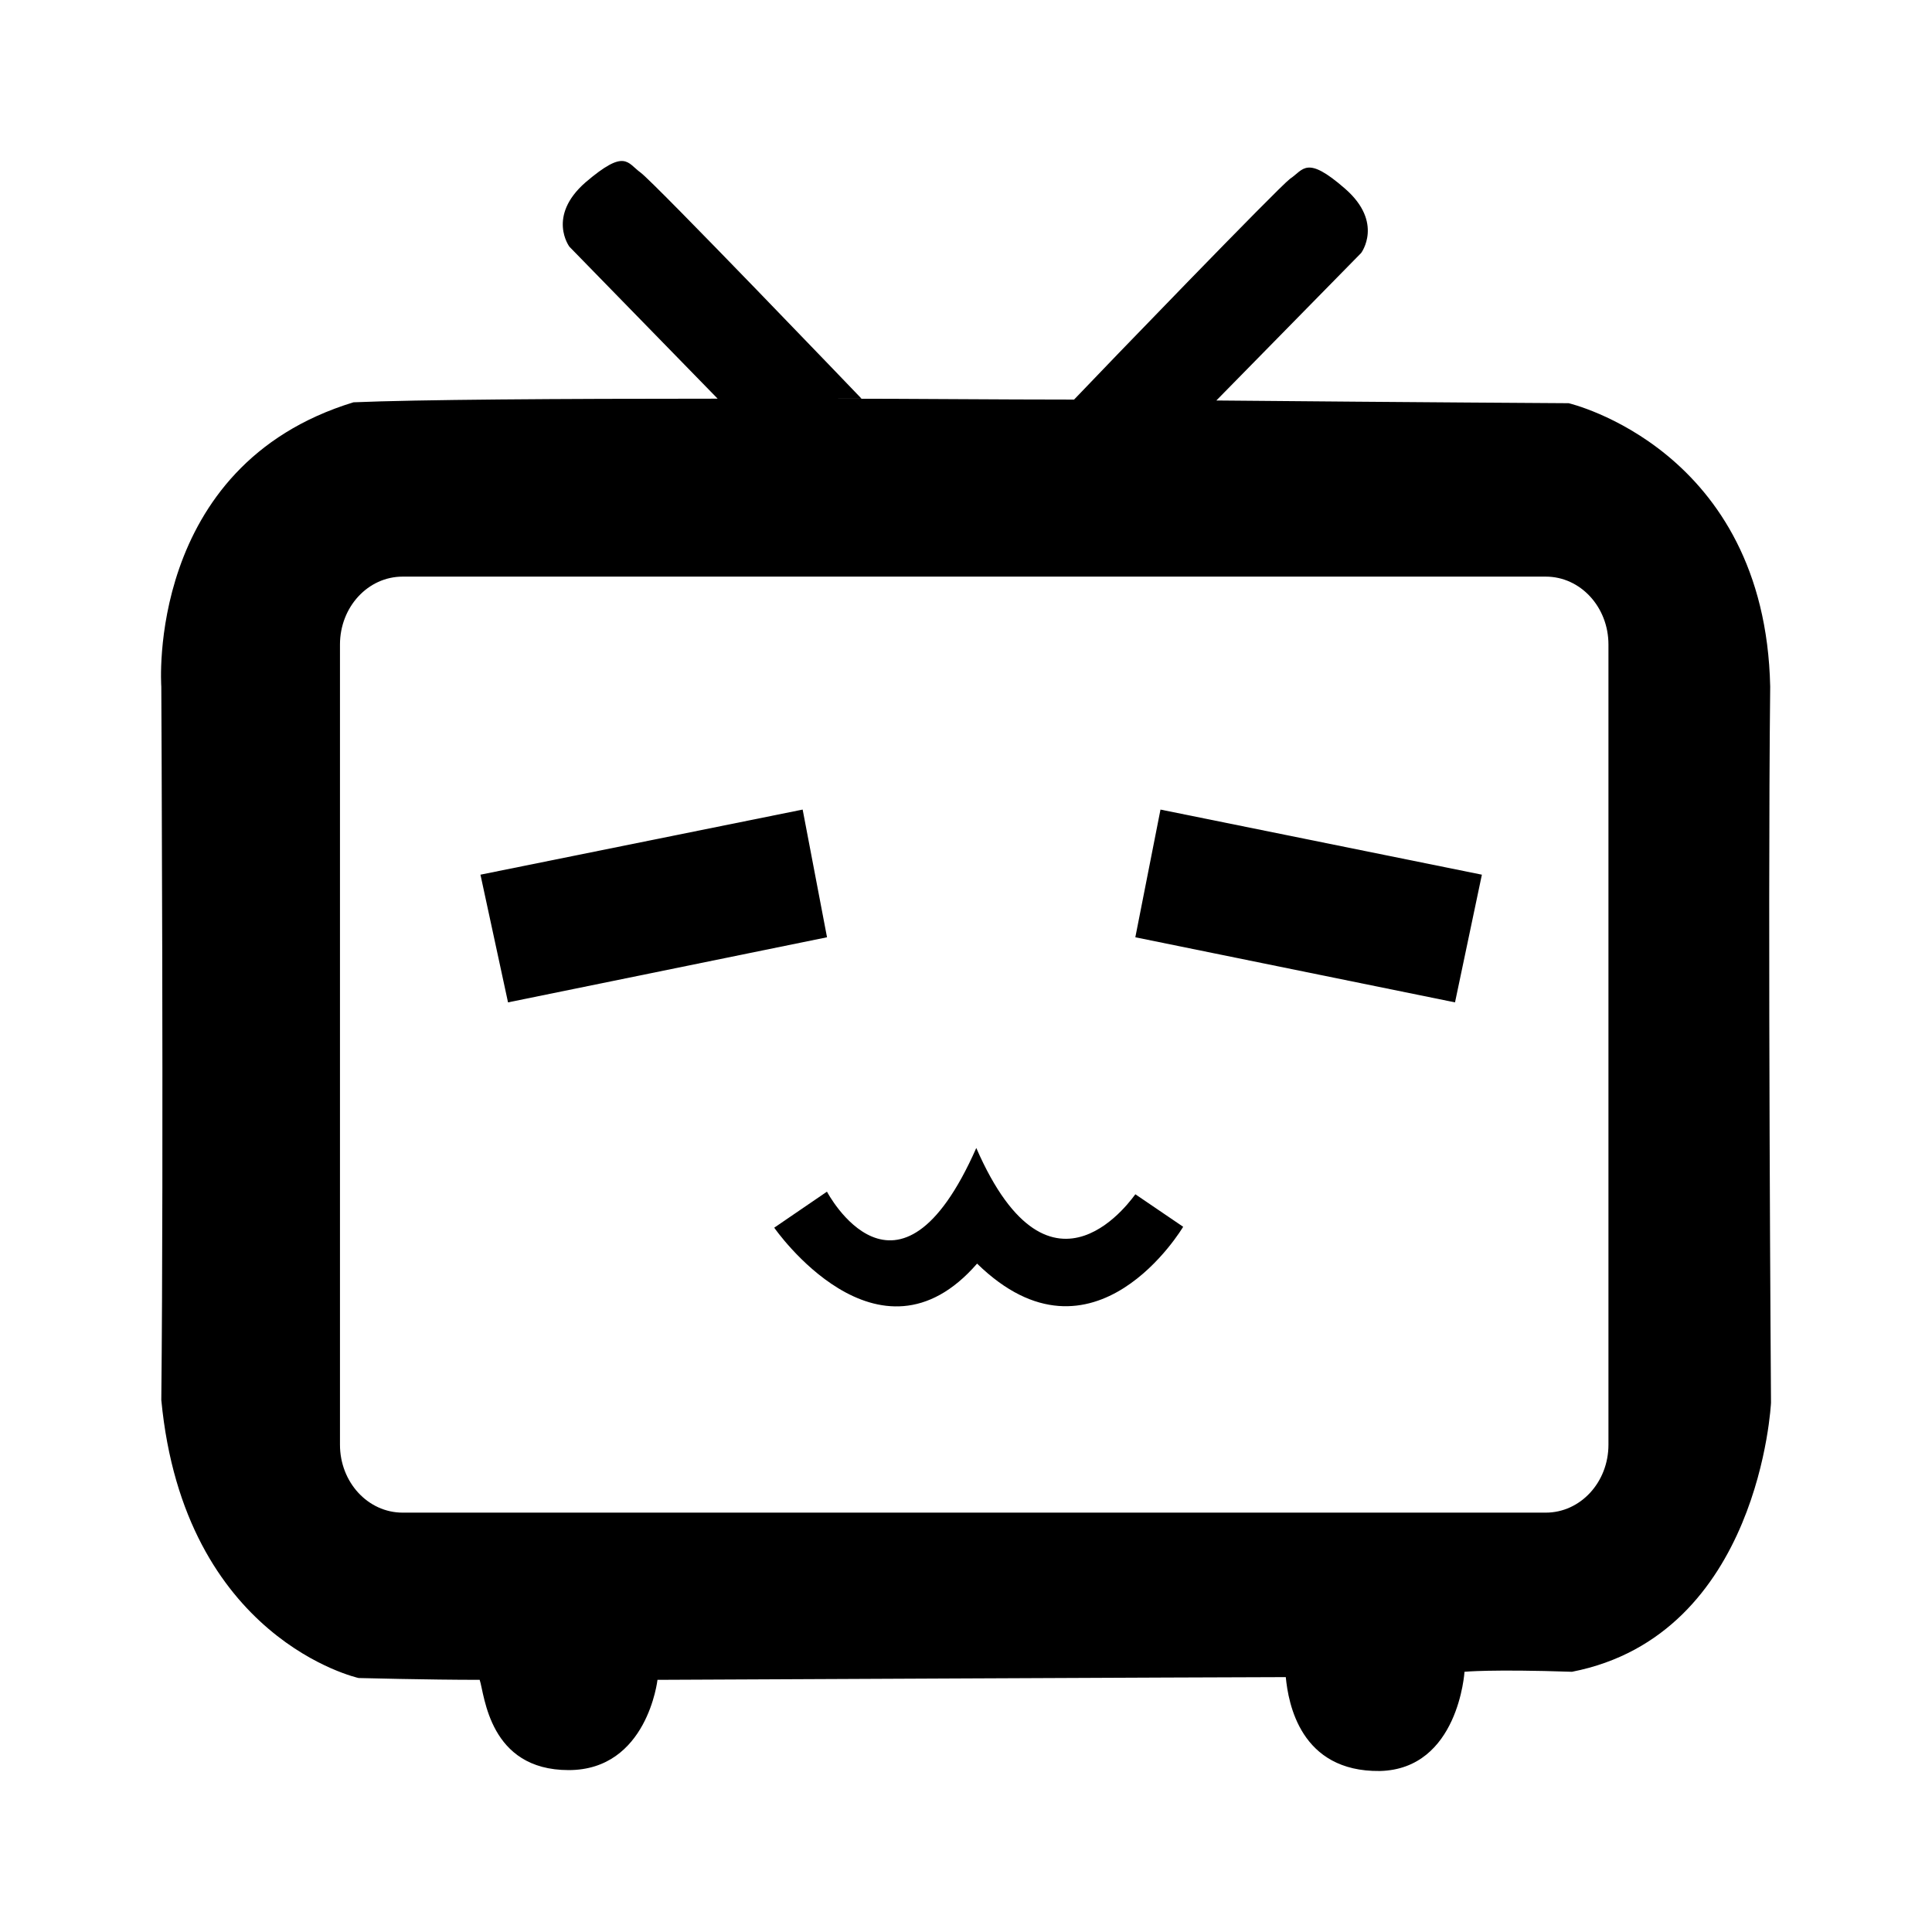 <svg xmlns="http://www.w3.org/2000/svg" xmlns:xlink="http://www.w3.org/1999/xlink" width="192" height="192" viewBox="0 0 192 192" fill="none"><defs><rect id="path_0" x="0" y="0" width="192" height="192" /></defs><g opacity="1" transform="translate(0 0)  rotate(0 96 96)"><mask id="bg-mask-0" fill="white"><use xlink:href="#path_0"/></mask><g mask="url(#bg-mask-0)" ><path id="分组 1" fill-rule="evenodd" style="fill:#000000" transform="translate(16 16)  rotate(0 80 80)" opacity="1" d="M31.747 70.925L34.487 83.615L66.188 77.145L63.767 64.455L31.747 70.925Z M66.182 102.426L60.942 106.006C60.942 106.006 71.262 120.906 81.102 109.576C92.712 120.906 101.582 105.916 101.582 105.916L96.832 102.686C96.832 102.596 88.522 115.286 81.022 98.086C73.202 115.796 66.182 102.426 66.182 102.426Z M128.598 83.615L131.268 70.925L99.328 64.455L96.828 77.145L128.598 83.615Z M90.74 23.71C82.92 23.71 74.76 23.62 66.85 23.62L69.62 23.62C69.62 23.62 49.01 2.12 47.66 1.15C46.31 0.17 46.14 -1.25 42.19 2.12C38.32 5.5 40.59 8.52 40.59 8.52L55.32 23.62C39.33 23.62 25.53 23.71 19.13 23.98C-1.57 30.29 0.03 52.23 0.03 52.23C0.03 52.23 0.28 99.32 0.03 123.13C2.3 146.94 19.64 150.76 19.64 150.76C19.64 150.76 26.54 150.94 31.67 150.94C32.17 152.45 32.59 159.91 40.51 159.91C48.33 159.91 49.34 150.94 49.34 150.94C49.34 150.94 106.99 150.67 111.78 150.67C112.03 153.25 113.21 160.09 121.12 160C128.95 159.82 129.54 150.14 129.54 150.14C129.54 150.14 132.23 149.87 140.22 150.14C158.91 146.49 160 123.4 160 123.4C160 123.4 159.66 75.86 159.92 52.23C159.41 28.6 139.89 24.07 139.89 24.07C139.89 24.07 124.66 23.98 104.88 23.8L119.27 9.14C119.27 9.14 121.54 6.12 117.67 2.75C113.8 -0.63 113.55 0.88 112.2 1.77C111.02 2.66 93.77 20.52 90.74 23.71Z M143.846 48.054C143.846 44.324 141.066 41.304 137.616 41.304L24.016 41.304C20.566 41.304 17.786 44.324 17.786 48.054L17.786 127.574C17.786 131.304 20.566 134.324 24.016 134.324L137.616 134.324C141.066 134.324 143.846 131.304 143.846 127.574L143.846 48.054Z " /></g></g></svg>
